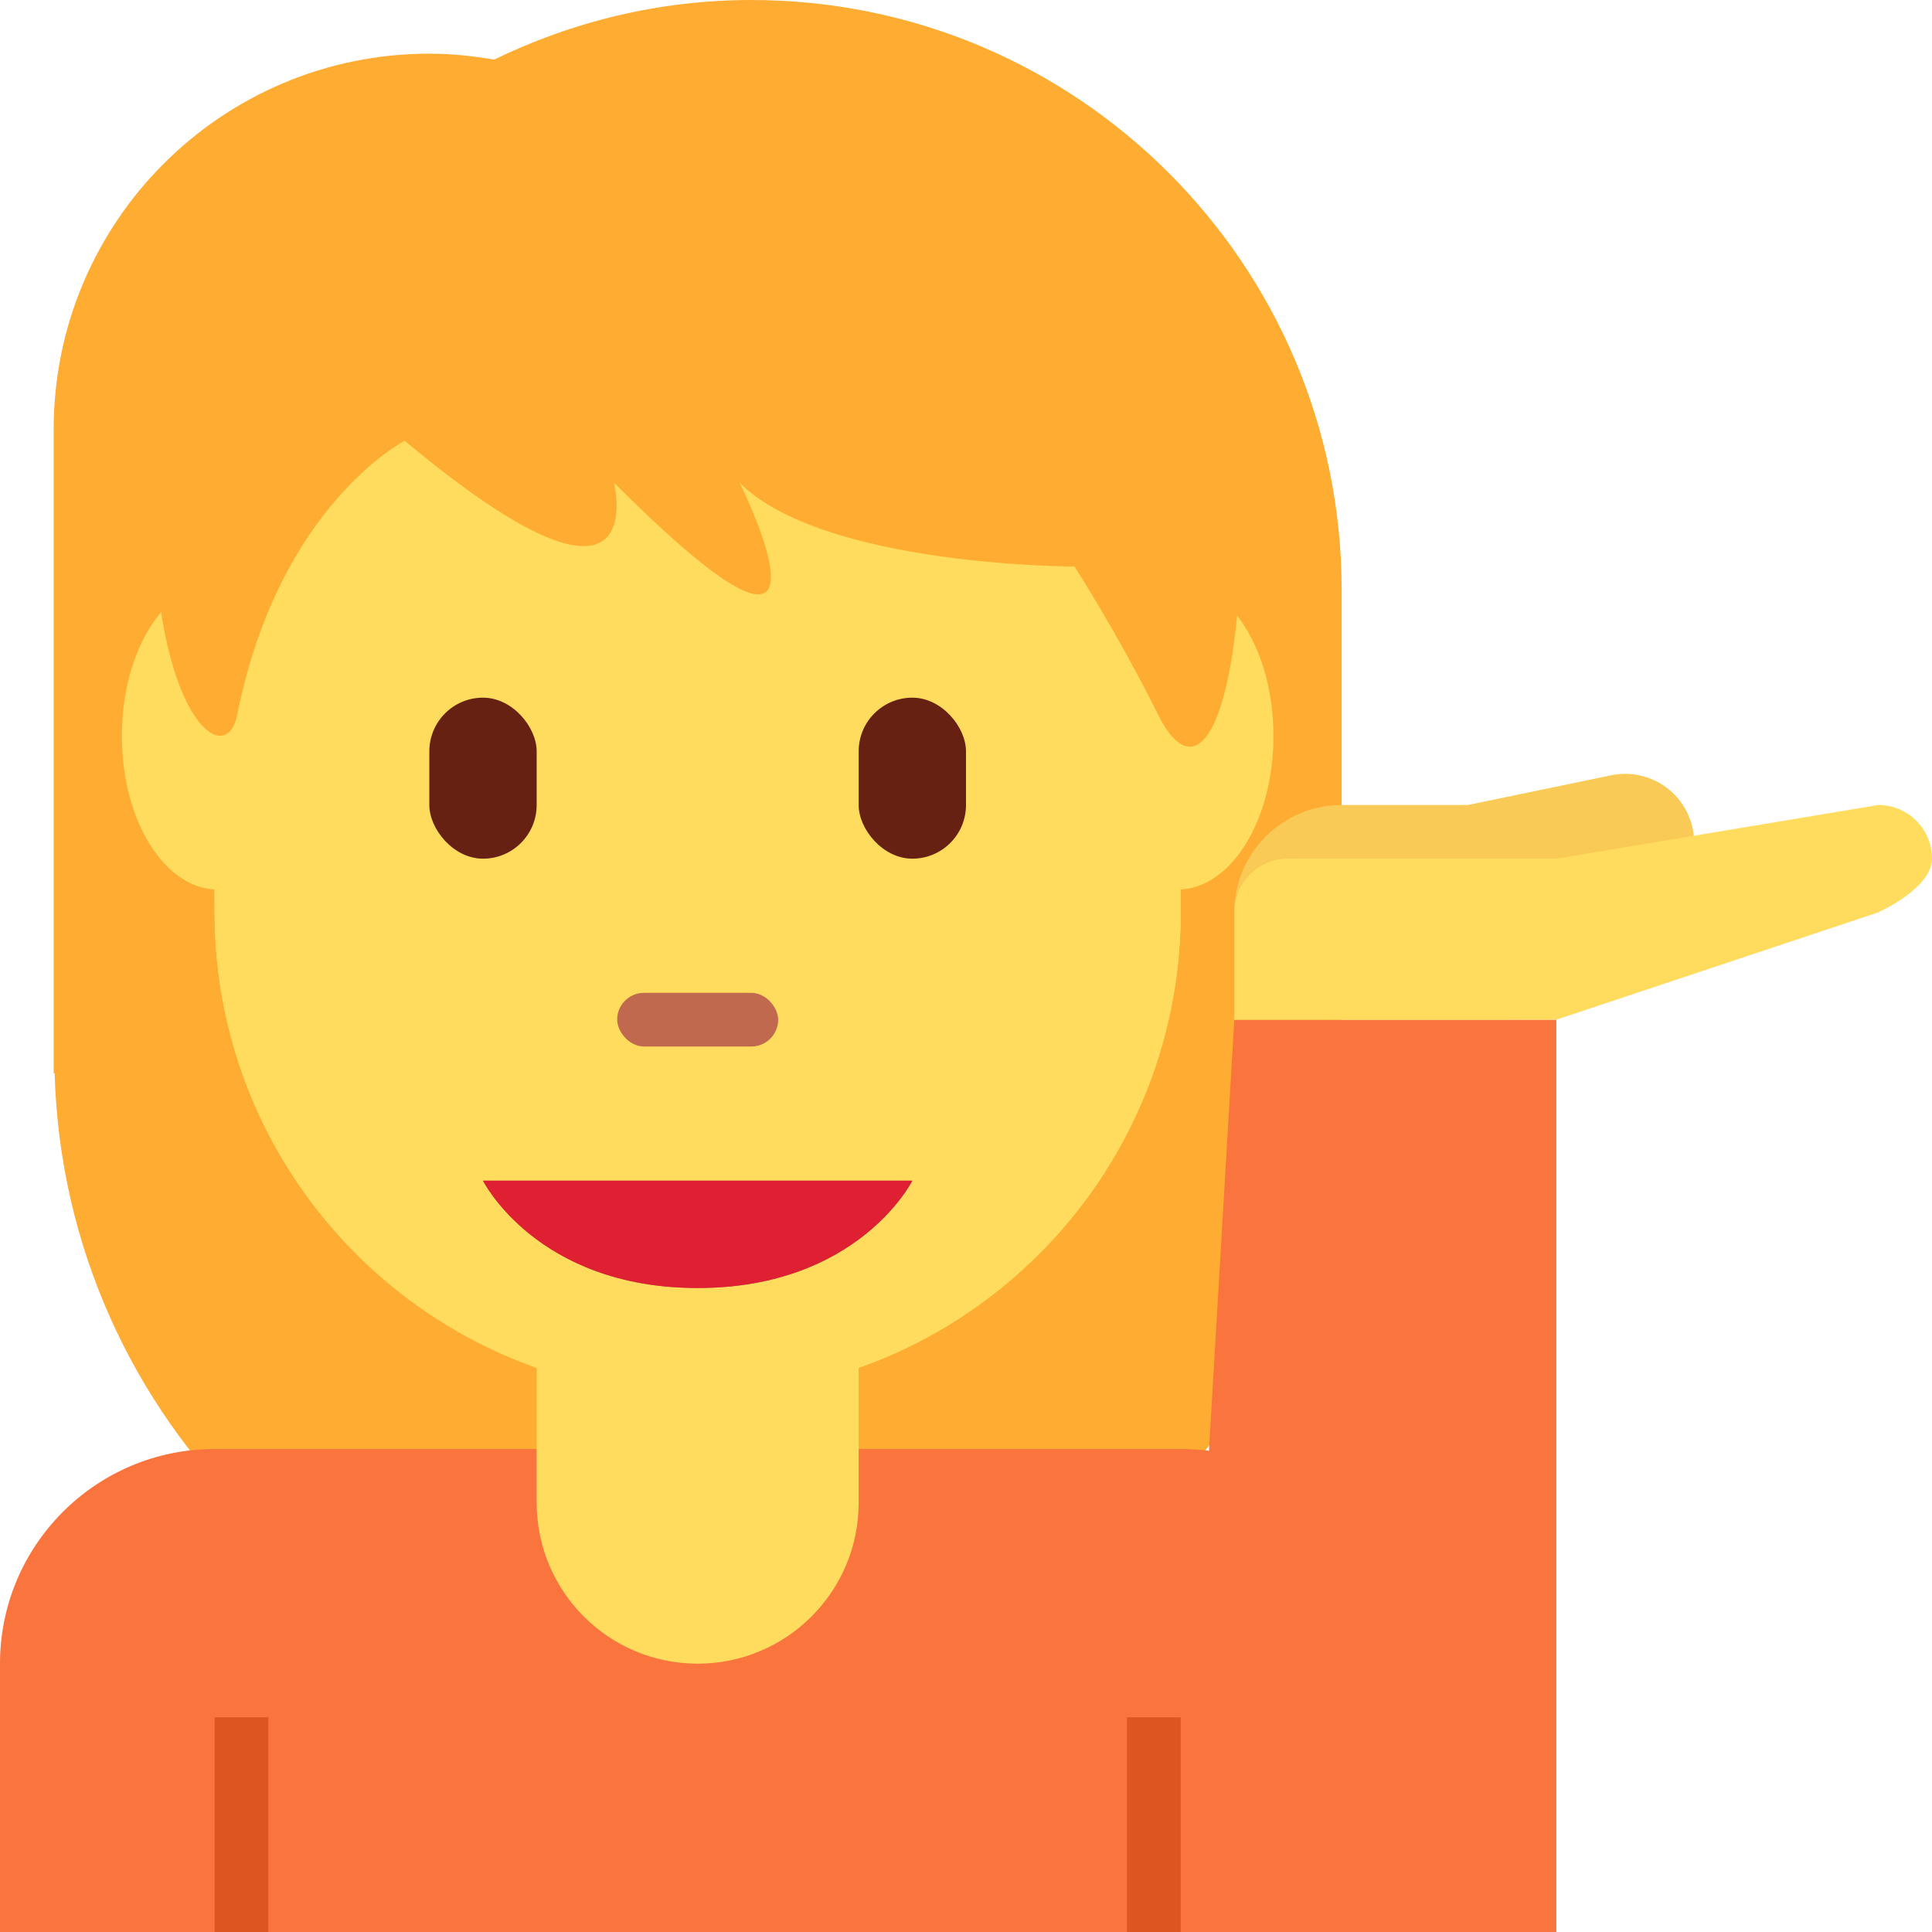 <svg viewBox="0 0 36 36" xmlns="http://www.w3.org/2000/svg" xmlns:ts="data:,a">
	<!-- back hair -->
	<use href="defs.svg#hair_neutral" transform="translate(16.906 1.262) scale(1.049)" fill="#FFAC33" ts:skin="hair" ts:gender="neutral"/>
	<path d="M14 0c-1.721 0-3.343.406-4.793 1.111C8.814 1.043 8.412 1 8 1 4.134 1 1 4.134 1 8v12h.018C1.201 26.467 6.489 31.656 13 31.656c6.511 0 11.799-5.189 11.982-11.656H25v-9c0-6.075-4.925-11-11-11z" fill="#FFAC33" ts:skin="hair" ts:gender="female"/>
	<!-- body -->
	<path d="M22 27H4c-2.209 0-4 1.791-4 4v5h26v-5c0-2.209-1.791-4-4-4z" fill="#FA743E" ts:gender-color="#4289C1,#9268CA"/>
	<!-- arm -->
	<path d="M29 36h-7l1-17h6z" fill="#FA743E" ts:gender-color="#4289C1,#9268CA"/>
	<rect x="4" y="32" width="1" height="4" fill="#DD551F" ts:gender-color="#2A6797,#7450A8"/>
	<rect x="21" y="32" width="1" height="4" fill="#DD551F" ts:gender-color="#2A6797,#7450A8"/>
	<!-- hand -->
	<path d="M31.541 15.443c-.144-.693-.822-1.139-1.517-.997L27.35 15H25c-1.104 0-2 .896-2 2v2h5c1.079 0 1.953-.857 1.992-1.927l.355-.073H31c0-.074-.028-.144-.045-.216.444-.276.698-.799.586-1.341z" fill="#F9CA55" ts:skin="dark"/>
	<path d="M36 16c0-.552-.447-1-1-1l-6 1h-5c-.553 0-1 .448-1 1v2h6l6-2s1-.447 1-1z" fill="#FFDC5D" ts:skin="skin"/>
	<!-- neck -->
	<path d="M10 22v6c0 1.657 1.343 3 3 3s3-1.343 3-3v-6h-6z" fill="#FFDC5D" ts:skin="skin"/>
	<!-- head -->
	<path d="M20.909 11.701c-.677-.938-1.545-1.693-3.446-1.96.713.327 1.396 1.455 1.485 2.079.089.624.178 1.129-.386.505-2.26-2.499-4.722-1.515-7.162-3.041-1.704-1.067-2.223-2.246-2.223-2.246s-.208 1.574-2.792 3.178c-.749.465-1.643 1.5-2.139 3.03C3.889 14.345 4 15.325 4 17c0 4.889 4.029 9 9 9s9-4.147 9-9c0-3.041-.319-4.229-1.091-5.299z" fill="#FFDC5D" ts:skin="skin" ts:gender="neutral"/>
	<ellipse cx="4.059" cy="13.715" rx="1.788" ry="2.861" fill="#FFDC5D" ts:skin="skin" ts:gender="male"/><ellipse cx="21.941" cy="13.715" rx="1.788" ry="2.861" fill="#FFDC5D" ts:skin="skin" ts:gender="male"/>
	<path d="M4 5.938V17c0 4.971 4.029 9 9 9s9-4.029 9-9V6.25L4 5.938z" fill="#FFDC5D" ts:skin="skin" ts:gender="male"/>
	<path d="M9 5s-.003 5.308-5 5.936V17c0 4.971 4.029 9 9 9s9-4.029 9-9v-5.019C10.89 11.605 9 5 9 5z" fill="#FFDC5D" ts:skin="skin" ts:gender="female"/>
	<!-- hair -->
	<path d="M13 .823C5.981.823 2.861 5.507 2.861 9.411c0 3.903 1.343 4.986 1.56 3.903.78-3.903 3.12-5.101 3.12-5.101 4.68 3.904 3.9.781 3.9.781 4.679 4.684 2.34 0 2.34 0 1.56 1.562 6.239 1.562 6.239 1.562s.78 1.198 1.559 2.759c.78 1.562 1.56 0 1.56-3.903 0-3.905-3.9-8.589-10.139-8.589z" fill="#FFAC33" ts:skin="hair" ts:gender="male"/>
	<!-- eyes -->
	<rect x="8" y="13" width="2" height="3" rx="1" fill="#662113" ts:skin="eyes2"/><rect x="16" y="13" width="2" height="3" rx="1" fill="#662113" ts:skin="eyes2"/>
	<!-- nose -->
	<rect x="11.5" y="18.5" width="3" height="1" rx="0.5" fill="#C1694F" ts:skin="nose"/>
	<!-- mouth -->
	<path d="M17 22H9s1 2 4 2 4-2 4-2z" fill="#C1694F" ts:skin="nose" ts:gender="neutral,male"/>
	<path d="M17 22H9s1 2 4 2 4-2 4-2z" fill="#DF1F32" ts:gender="female"/>
</svg>
